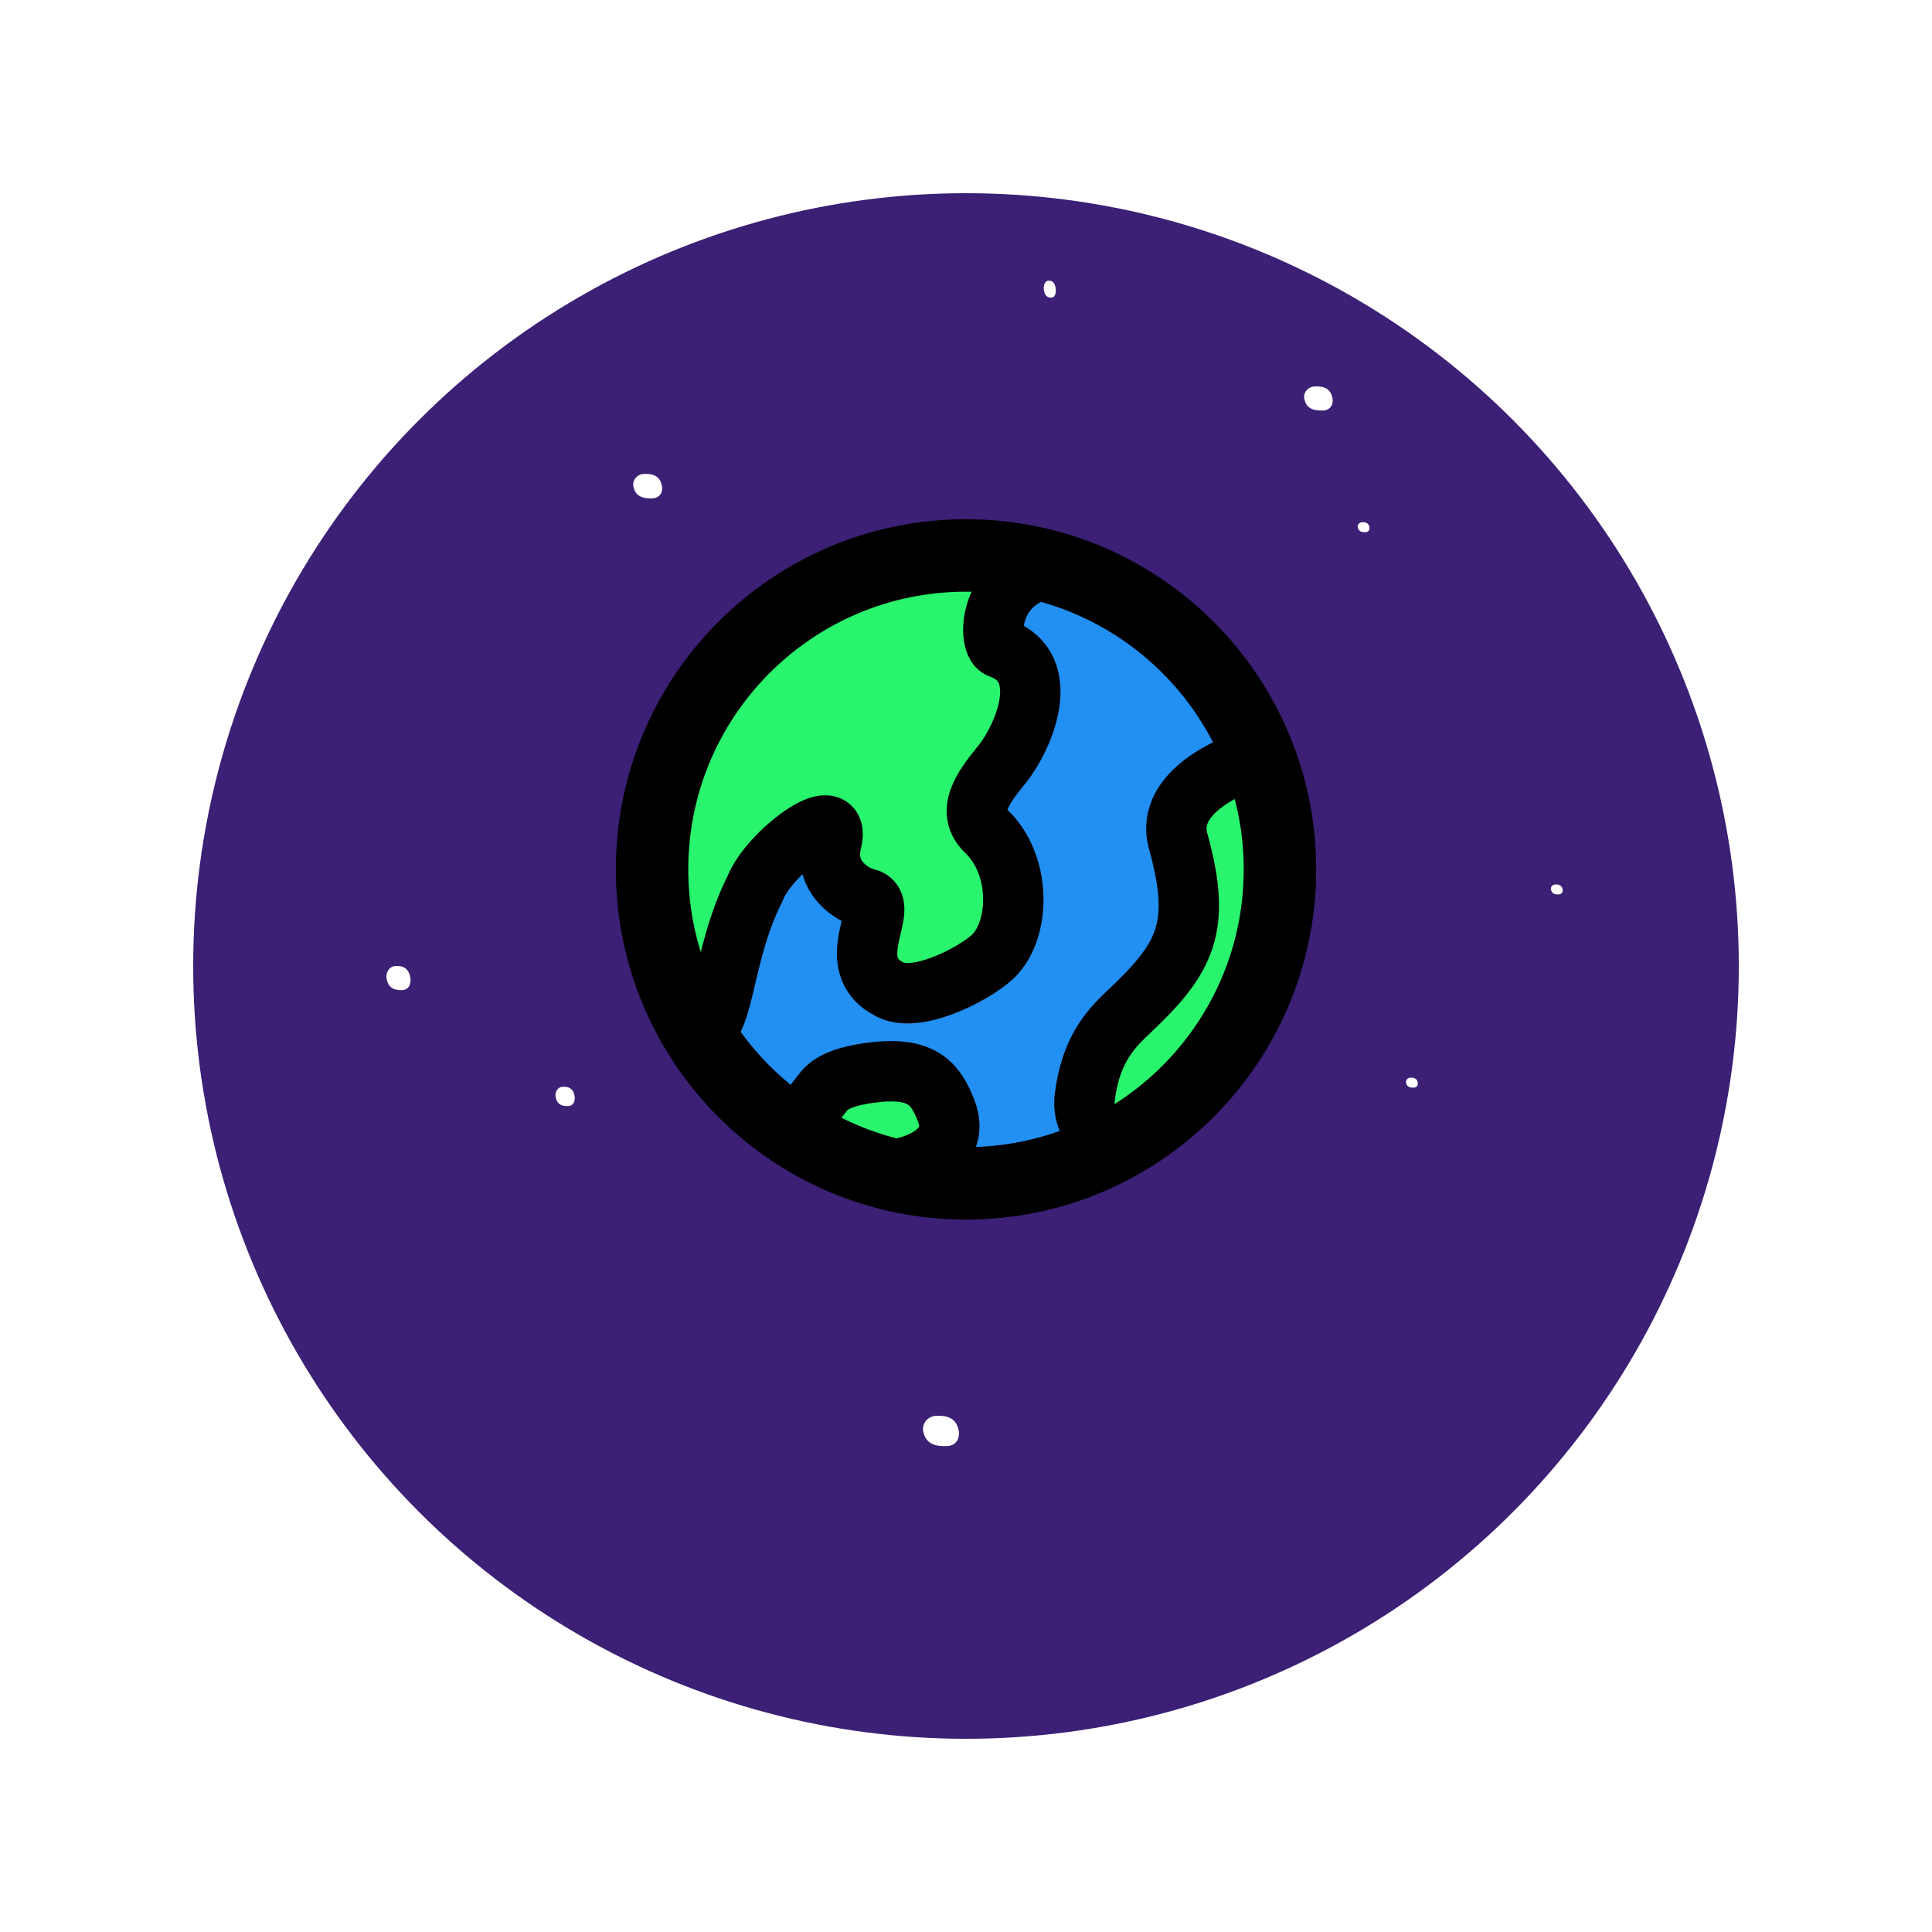 <svg width="80" height="80" viewBox="0 0 80 80" fill="none" xmlns="http://www.w3.org/2000/svg">
<g filter="url(#filter0_d)">
<circle cx="40" cy="36" r="32" fill="#3B2075"/>
</g>
<path d="M40 48.201C46.737 48.201 52.198 42.739 52.198 36.003C52.198 29.266 46.737 23.805 40 23.805C33.264 23.805 27.802 29.266 27.802 36.003C27.802 42.739 33.264 48.201 40 48.201Z" fill="#28F46D"/>
<path d="M44.922 45.401C45.166 43.586 45.869 42.71 46.723 41.914C49.134 39.654 49.765 38.376 48.782 34.825C48.208 32.736 51.243 31.653 51.365 31.61C50.045 28.195 47.247 25.525 43.745 24.392C40.473 24.399 40.839 26.637 41.406 26.838C43.666 27.635 42.368 30.584 41.456 31.696C40.66 32.665 40 33.619 40.839 34.423C42.246 35.764 42.26 38.297 41.241 39.474C40.638 40.17 38.07 41.577 36.879 40.988C34.719 39.926 36.993 37.436 35.867 37.2C35.372 37.092 34.059 36.374 34.432 34.86C34.884 33.031 31.834 35.305 31.267 36.791C30.535 38.706 30.148 41.699 29 41.246C30.299 43.959 32.566 46.126 35.357 47.274C34.26 46.736 33.535 45.709 34.489 44.597C34.712 44.332 34.913 43.786 36.857 43.586C38.794 43.385 39.318 44.138 39.727 45.2C40.394 46.915 38.285 47.661 37.022 47.668C36.721 47.668 36.412 47.625 36.104 47.546C37.331 47.962 38.636 48.192 40 48.192C41.987 48.192 43.86 47.704 45.518 46.865C45.13 46.628 44.814 46.19 44.922 45.401Z" fill="#228FF3"/>
<path d="M28.857 42.499C30.019 42.994 29.785 39.713 31.267 36.79C31.834 35.312 34.884 33.03 34.432 34.86C34.059 36.367 35.365 37.091 35.867 37.199C36.993 37.443 34.719 39.926 36.879 40.988C38.07 41.576 40.646 40.17 41.241 39.474C42.26 38.297 42.253 35.764 40.839 34.422C40 33.618 40.66 32.664 41.456 31.695C42.368 30.59 43.666 27.634 41.406 26.838C40.839 26.637 40.885 23.463 44.178 23.463" stroke="black" stroke-width="2.5" stroke-miterlimit="10"/>
<path d="M51.38 31.602C51.38 31.602 48.194 32.693 48.783 34.824C49.766 38.376 49.134 39.653 46.724 41.913C45.87 42.71 45.159 43.585 44.922 45.401C44.686 47.216 46.724 47.389 46.724 47.389" stroke="black" stroke-width="2.5" stroke-miterlimit="10"/>
<path d="M33.945 45.402C34.167 45.137 34.368 44.591 36.313 44.39C38.25 44.19 38.774 44.943 39.183 46.005C39.85 47.72 37.74 48.466 36.478 48.473C34.741 48.48 32.545 47.038 33.945 45.402Z" stroke="black" stroke-width="2.5" stroke-miterlimit="10"/>
<path d="M40 49C47.18 49 53 43.18 53 36C53 28.82 47.18 23 40 23C32.82 23 27 28.82 27 36C27 43.18 32.82 49 40 49Z" stroke="black" stroke-width="3" stroke-miterlimit="10"/>
<path d="M26.566 19.637C26.695 19.62 27.162 19.564 27.339 19.91C27.516 20.256 27.395 20.619 27.017 20.635C26.638 20.651 26.34 20.562 26.244 20.208C26.163 19.983 26.284 19.733 26.517 19.652C26.534 19.645 26.55 19.637 26.566 19.637Z" fill="white"/>
<path d="M43.363 11.632C43.417 11.621 43.612 11.582 43.685 11.821C43.759 12.06 43.709 12.311 43.551 12.322C43.394 12.333 43.269 12.272 43.229 12.027C43.196 11.871 43.246 11.699 43.343 11.643C43.35 11.638 43.357 11.632 43.363 11.632Z" fill="white"/>
<path d="M38.65 58.64C38.81 58.62 39.39 58.55 39.61 58.98C39.83 59.41 39.68 59.86 39.21 59.88C38.74 59.9 38.37 59.79 38.25 59.35C38.15 59.07 38.3 58.76 38.59 58.66C38.61 58.65 38.63 58.64 38.65 58.64Z" fill="white"/>
<path d="M16.289 40.013C16.396 39.997 16.786 39.942 16.933 40.283C17.081 40.625 16.98 40.982 16.665 40.998C16.349 41.014 16.101 40.927 16.021 40.577C15.954 40.355 16.054 40.108 16.249 40.029C16.262 40.021 16.276 40.013 16.289 40.013Z" fill="white"/>
<path d="M23.231 45.011C23.317 44.998 23.628 44.953 23.747 45.227C23.865 45.5 23.784 45.786 23.532 45.799C23.28 45.811 23.081 45.741 23.017 45.462C22.963 45.284 23.043 45.087 23.199 45.023C23.21 45.017 23.221 45.011 23.231 45.011Z" fill="white"/>
<path d="M56.36 21.628C56.413 21.622 56.604 21.599 56.676 21.74C56.748 21.882 56.699 22.03 56.544 22.036C56.39 22.043 56.268 22.007 56.229 21.862C56.196 21.77 56.245 21.668 56.341 21.635C56.347 21.632 56.354 21.628 56.36 21.628Z" fill="white"/>
<path d="M58.36 44.629C58.413 44.622 58.604 44.599 58.676 44.74C58.748 44.882 58.699 45.03 58.544 45.036C58.39 45.043 58.268 45.007 58.229 44.862C58.196 44.77 58.245 44.668 58.341 44.635C58.347 44.632 58.354 44.629 58.36 44.629Z" fill="white"/>
<path d="M64.36 36.629C64.413 36.622 64.604 36.599 64.676 36.74C64.748 36.882 64.699 37.03 64.544 37.036C64.39 37.043 64.268 37.007 64.229 36.862C64.196 36.77 64.245 36.668 64.341 36.635C64.347 36.632 64.354 36.629 64.36 36.629Z" fill="white"/>
<path d="M54.342 16.013C54.469 15.997 54.93 15.942 55.105 16.283C55.28 16.625 55.16 16.982 54.787 16.998C54.414 17.014 54.12 16.927 54.025 16.577C53.945 16.355 54.064 16.108 54.295 16.029C54.311 16.021 54.326 16.013 54.342 16.013Z" fill="white"/>
<defs>
<filter id="filter0_d" x="0" y="0" width="80" height="80" filterUnits="userSpaceOnUse" color-interpolation-filters="sRGB">
<feFlood flood-opacity="0" result="BackgroundImageFix"/>
<feColorMatrix in="SourceAlpha" type="matrix" values="0 0 0 0 0 0 0 0 0 0 0 0 0 0 0 0 0 0 127 0" result="hardAlpha"/>
<feOffset dy="4"/>
<feGaussianBlur stdDeviation="4"/>
<feColorMatrix type="matrix" values="0 0 0 0 0 0 0 0 0 0 0 0 0 0 0 0 0 0 0.24 0"/>
<feBlend mode="normal" in2="BackgroundImageFix" result="effect1_dropShadow"/>
<feBlend mode="normal" in="SourceGraphic" in2="effect1_dropShadow" result="shape"/>
</filter>
</defs>
</svg>
